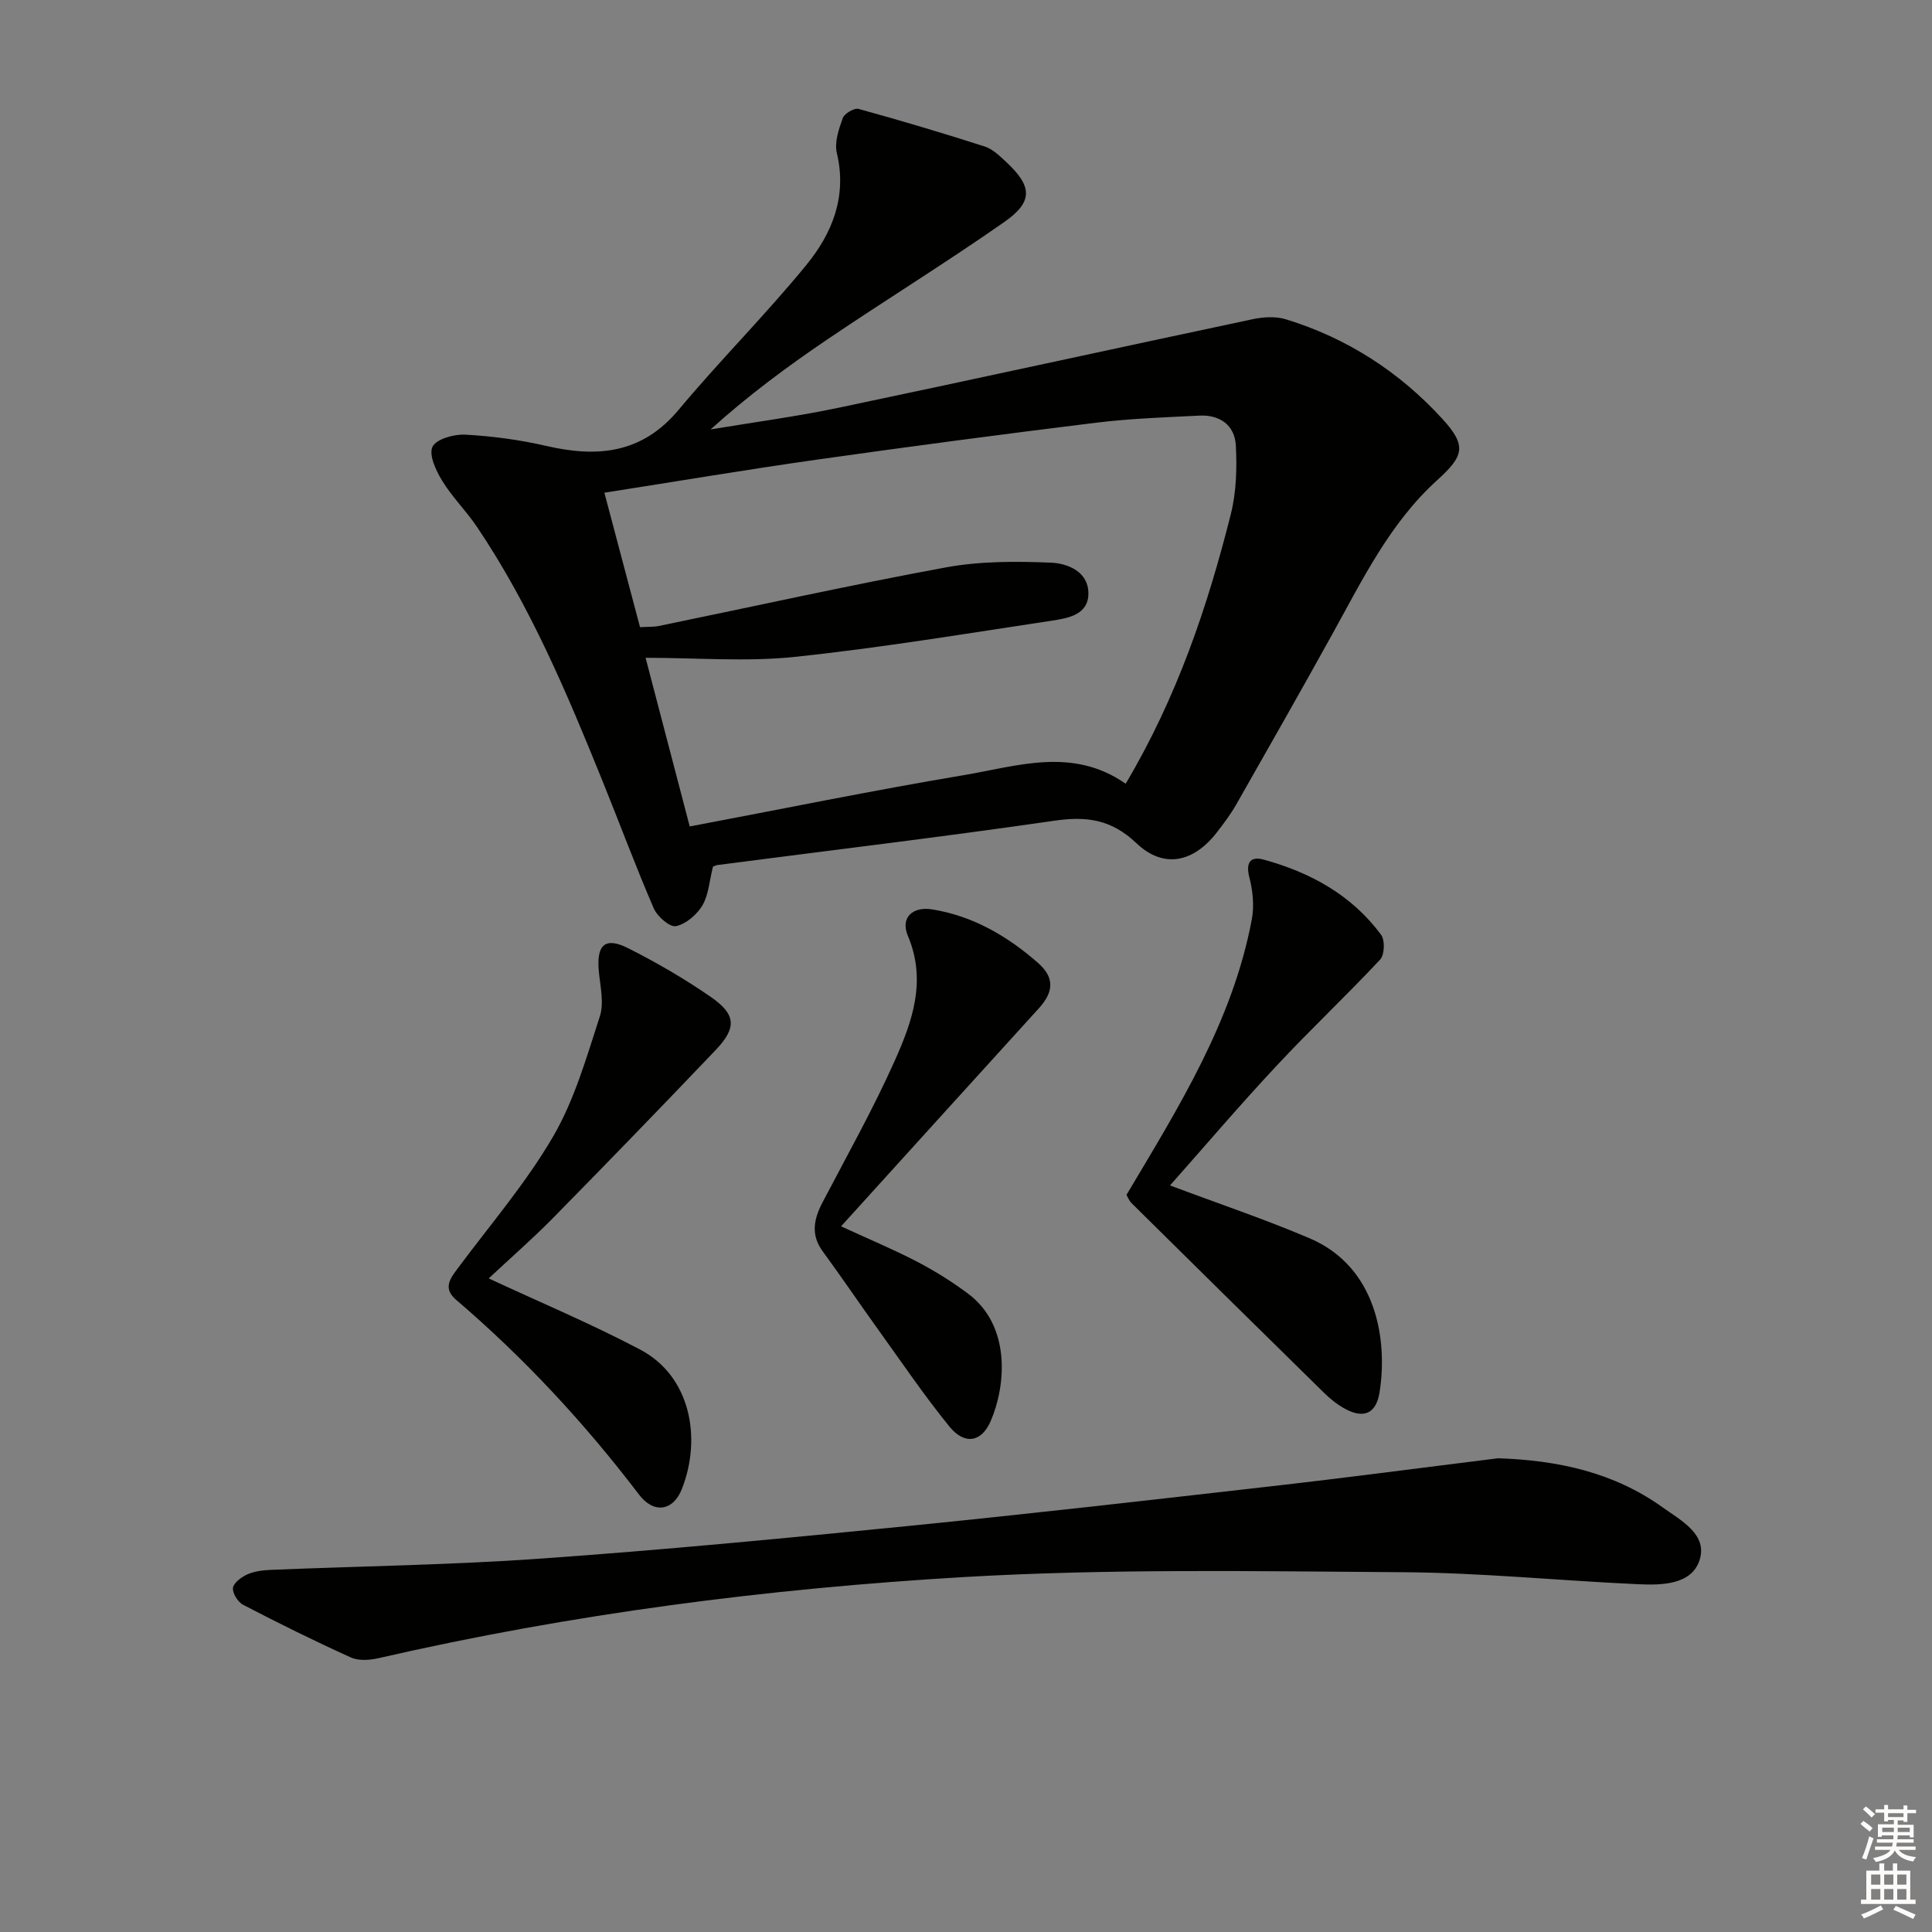 <svg enable-background="new 0 0 400 400" viewBox="0 0 400 400" xmlns="http://www.w3.org/2000/svg"><rect x="0" y="0" width="400" height="400" fill="#808080" stroke="none"/><g fill="#010100"><path d="m147.61 179.44c-.75 2.98-.9 5.84-2.19 8.02-1.14 1.92-3.41 3.86-5.48 4.29-1.27.26-3.86-2.01-4.59-3.69-3.75-8.68-7.04-17.56-10.59-26.32-7.36-18.2-14.98-36.28-26.01-52.66-2.22-3.3-5.13-6.16-7.2-9.54-1.29-2.1-2.82-5.39-2-7.05.79-1.61 4.48-2.63 6.81-2.5 5.6.31 11.25 1.07 16.72 2.33 10.59 2.45 19.83 1.63 27.42-7.47 8.52-10.2 17.97-19.64 26.39-29.92 5.37-6.55 8.53-14.2 6.37-23.24-.53-2.21.4-4.94 1.22-7.23.34-.95 2.38-2.16 3.28-1.91 8.77 2.41 17.49 5.01 26.14 7.79 1.65.53 3.08 1.96 4.41 3.19 5.42 5.03 5.65 8.22-.39 12.44-11.99 8.38-24.46 16.07-36.58 24.27-8.36 5.66-16.48 11.68-24.22 18.67 8.86-1.48 17.77-2.66 26.55-4.5 28.58-6 57.11-12.27 85.67-18.32 2.21-.47 4.78-.63 6.9.02 12.67 3.89 23.52 10.9 32.42 20.65 5.05 5.53 4.43 7.64-1.07 12.62-9.83 8.89-15.51 20.66-21.8 32.01-6.53 11.79-13.19 23.5-19.86 35.21-1.15 2.01-2.57 3.89-3.99 5.73-4.81 6.22-11.01 7.61-16.65 2.25-5.24-4.98-10.36-5.63-17.08-4.65-23.17 3.36-46.42 6.14-69.64 9.16-.33.04-.63.22-.96.35zm85.45-17.18c10.64-17.93 16.94-36.62 21.77-55.82 1.14-4.54 1.28-9.47 1.04-14.18-.22-4.22-3.3-6.43-7.58-6.21-7.13.36-14.3.6-21.38 1.47-19.28 2.37-38.53 4.92-57.76 7.64-14.61 2.07-29.17 4.53-44.02 6.85 2.56 9.65 4.97 18.72 7.38 27.84 1.6-.1 2.78-.02 3.9-.25 19.81-4.07 39.56-8.47 59.44-12.13 7.07-1.3 14.49-1.27 21.71-.98 3.45.14 7.77 1.83 7.78 6.36.01 4.47-4.26 5.15-7.62 5.66-17.7 2.67-35.39 5.62-53.18 7.49-9.97 1.05-20.14.19-30.88.19 3.26 12.47 6.14 23.46 9.14 34.92 19.22-3.63 37.88-7.46 56.66-10.61 11.14-1.87 22.57-5.93 33.6 1.76z"/><path d="m310.16 301.92c12.35.41 23.91 2.89 34.04 10.14 3.82 2.74 9.46 5.65 7.65 11.02-1.68 5.01-7.75 5.14-12.57 4.92-16.27-.73-32.52-2.38-48.79-2.49-30.29-.2-60.66-.76-90.87 1-40.77 2.39-81.3 7.62-121.22 16.79-1.83.42-4.12.59-5.73-.13-7.55-3.41-14.98-7.09-22.33-10.91-1.09-.56-2.27-2.45-2.1-3.53.17-1.09 1.81-2.26 3.06-2.81 1.48-.64 3.22-.83 4.86-.9 18.61-.77 37.26-1.01 55.83-2.33 25.18-1.78 50.32-4.19 75.44-6.69s50.21-5.37 75.29-8.23c15.83-1.79 31.63-3.89 47.44-5.85z"/><path d="m242.24 245.43c10.04 3.77 19.61 6.99 28.87 10.93 13.97 5.94 16.22 21.13 14.51 31.93-.7 4.4-3.3 5.49-7.16 3.38-1.58-.86-3.05-2.04-4.34-3.31-13.31-13.05-26.58-26.15-39.84-39.26-.56-.56-.85-1.39-1.05-1.72 10.88-18.27 21.99-36.02 25.94-57.01.53-2.79.22-5.93-.5-8.7-.8-3.14.23-4.45 2.99-3.69 9.67 2.66 18.22 7.34 24.29 15.58.82 1.11.71 4.12-.2 5.1-7.02 7.51-14.52 14.56-21.53 22.08-7.59 8.12-14.8 16.59-21.98 24.69z"/><path d="m101.18 264.68c10.76 5.01 21.31 9.43 31.38 14.75 10.4 5.49 12.77 18.27 8.62 28.84-1.82 4.63-5.84 5.16-8.87 1.18-11.23-14.76-23.75-28.27-37.85-40.31-2.93-2.5-1.16-4.56.53-6.83 6.65-8.92 13.98-17.47 19.54-27.03 4.42-7.6 6.91-16.39 9.66-24.85.91-2.8.08-6.22-.21-9.33-.51-5.49 1.28-7.2 6.06-4.79 5.91 2.98 11.69 6.33 17.13 10.1 5.25 3.63 5.38 6.39 1 10.99-11.13 11.68-22.36 23.27-33.67 34.77-4.3 4.37-8.93 8.4-13.32 12.51z"/><path d="m174.13 253.9c5.87 2.7 10.91 4.8 15.73 7.31 3.66 1.91 7.21 4.13 10.52 6.59 8.98 6.67 7.9 19.07 4.74 26.4-1.9 4.42-5.41 5.01-8.54 1.17-5.23-6.43-9.89-13.32-14.74-20.06-3.87-5.39-7.59-10.88-11.51-16.24-2.54-3.47-1.82-6.72-.01-10.18 5.08-9.7 10.46-19.28 14.92-29.26 3.64-8.14 6.66-16.6 2.72-25.89-1.58-3.74.98-6.12 5.04-5.46 8.47 1.37 15.6 5.54 21.93 11.1 3.42 3.01 3.25 5.97.17 9.36-13.4 14.73-26.78 29.51-40.97 45.16z"/></g><path d="m385.2 377.6.6-.6c.6.4 1.3.9 1.9 1.5l-.6.7c-.8-.6-1.4-1.1-1.9-1.6zm.3 7.1c.6-1.4 1.1-2.9 1.5-4.5.3.1.6.3.9.4-.5 1.4-1 2.9-1.5 4.4zm.2-10.1.6-.6c.7.5 1.3 1.1 1.9 1.6l-.7.7c-.6-.6-1.2-1.2-1.8-1.7zm8.4-.8h.8v.9h1.8v.7h-1.8v1.8h-.8v-.3h-1.2v.9h3.3v2.6h-.8v-.4h-2.5c0 .3 0 .6-.1.8h3.4v.7h-3.5c0 .3-.1.6-.1.8h4v.7h-3.5c.7.9 1.9 1.3 3.6 1.5-.2.2-.4.5-.6.9-1.9-.3-3.2-1.1-3.8-2.3-.5 1.1-1.8 2-3.9 2.4-.2-.3-.4-.5-.6-.8 1.9-.4 3.1-.9 3.6-1.7h-3.2v-.7h3.5c.1-.2.1-.5.2-.8h-3.3v-.7h3.4c0-.2 0-.5 0-.8h-2.4v.3h-.8v-2.6h3.3v-.9h-1.2v.3h-.8v-1.8h-1.8v-.7h1.8v-.9h.8v.9h3.2zm-4.4 5.5h2.4c0-.3 0-.6 0-.9h-2.4zm1.2-3.1h3.2v-.8h-3.2zm4.4 2.2h-2.4v.9h2.5v-.9z" fill="#fcfbfa"/><path d="m389.2 385.8h.9v1.5h1.8v-1.5h.9v1.5h2.7v6h1.1v.9h-11.3v-.9h1.1v-6h2.7v-1.5zm.2 8.7.5.8c-1.2.6-2.5 1.3-4 1.9-.2-.3-.3-.6-.6-.8 1.6-.6 3-1.3 4.1-1.9zm-2-4.3h1.9v-2.1h-1.9zm0 3.1h1.9v-2.2h-1.9zm2.7-3.1h1.9v-2.1h-1.9zm0 3.1h1.9v-2.2h-1.9zm2.4 1.3c1.4.6 2.7 1.2 4.1 1.8l-.5.9c-1.5-.7-2.8-1.4-4.1-1.9zm2.2-6.5h-1.9v2.1h1.9zm-1.9 5.2h1.9v-2.2h-1.9z" fill="#fcfbfa"/></svg>